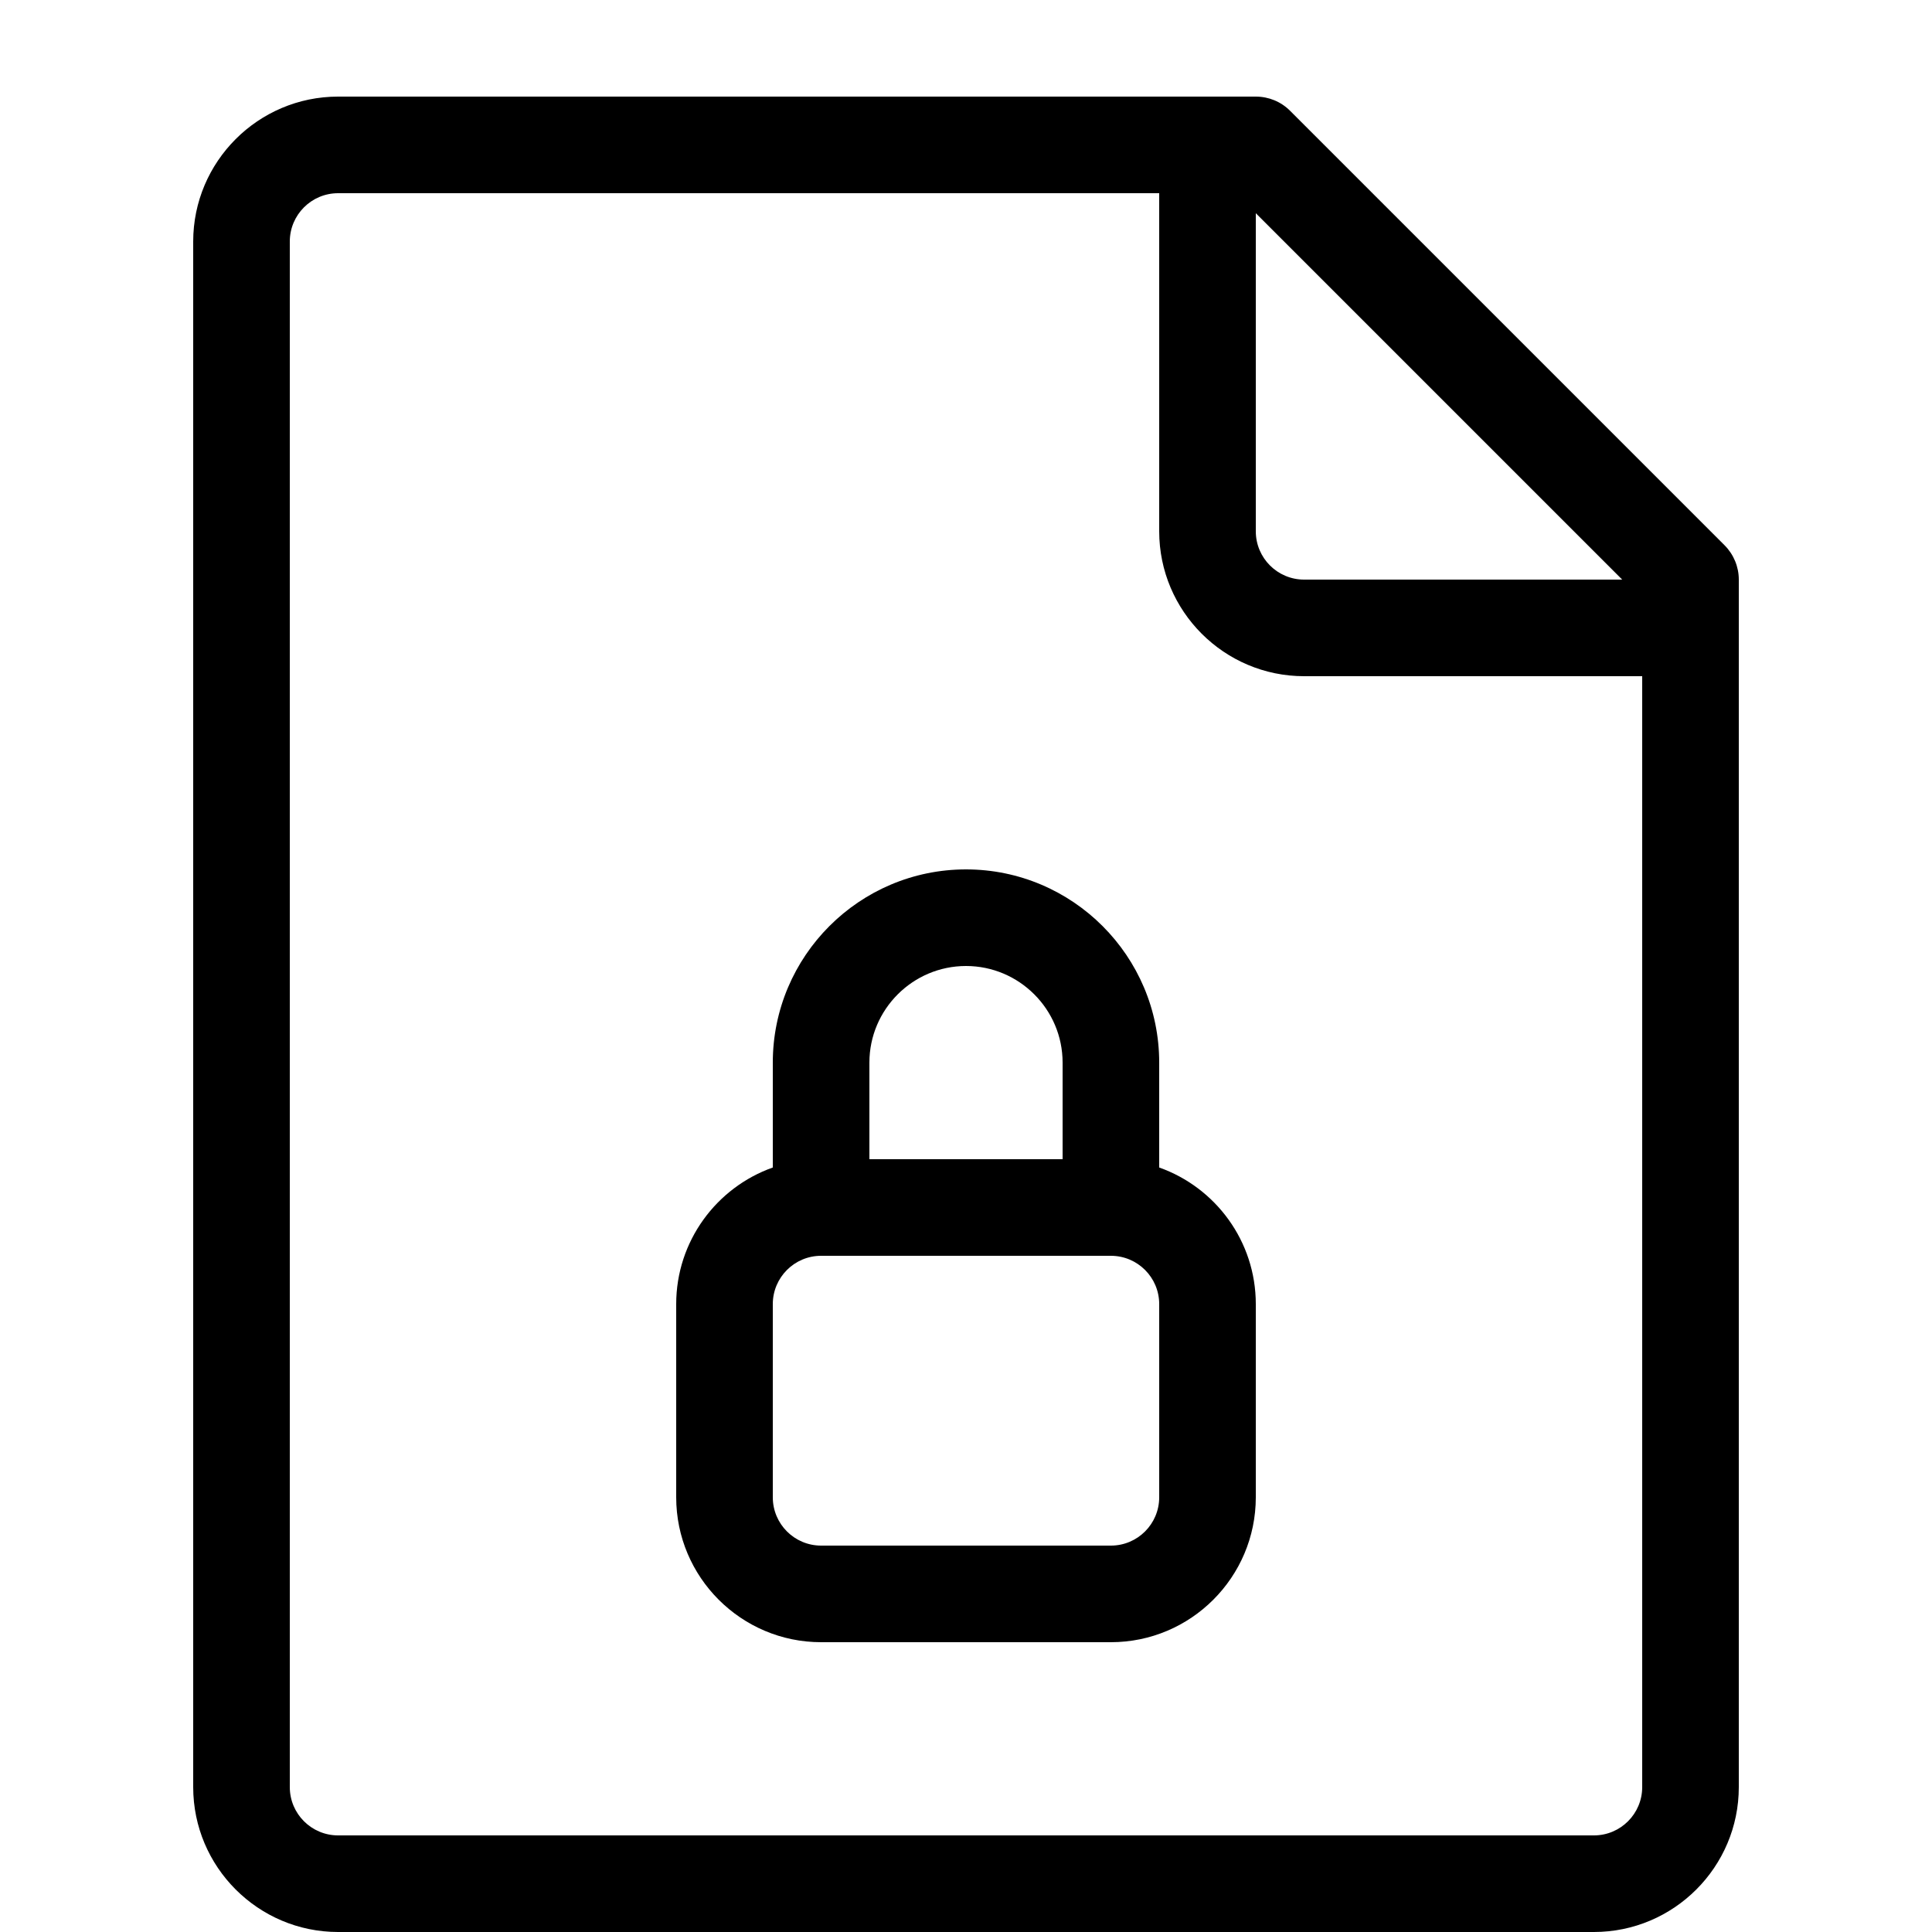 <svg height="20" viewBox="0 0 20 20" width="20" xmlns="http://www.w3.org/2000/svg"><path d="m17.854 5.646-4.5-4.5c-.094-.094-.221-.146-.354-.146h-9.5c-.827 0-1.5.673-1.5 1.5v16c0 .827.673 1.5 1.5 1.5h13c.827 0 1.5-.673 1.5-1.5v-12.5c0-.133-.053-.26-.146-.354zm-1.061.354h-3.293c-.276 0-.5-.224-.5-.5v-3.293zm-.293 13h-13c-.276 0-.5-.224-.5-.5v-16c0-.276.224-.5.5-.5h8.5v3.5c0 .827.673 1.5 1.5 1.5h3.5v11.5c0 .276-.224.5-.5.5z"/><path d="m12 12.086v-1.086c0-1.103-.897-2-2-2s-2 .897-2 2v1.086c-.582.206-1 .762-1 1.414v2c0 .827.673 1.5 1.5 1.5h3c.827 0 1.5-.673 1.5-1.5v-2c0-.652-.418-1.208-1-1.414zm-2-2.086c.551 0 1 .449 1 1v1h-2v-1c0-.551.449-1 1-1zm2 5.5c0 .276-.224.5-.5.5h-3c-.276 0-.5-.224-.5-.5v-2c0-.276.224-.5.5-.5h3c.276 0 .5.224.5.5z"/></svg>
